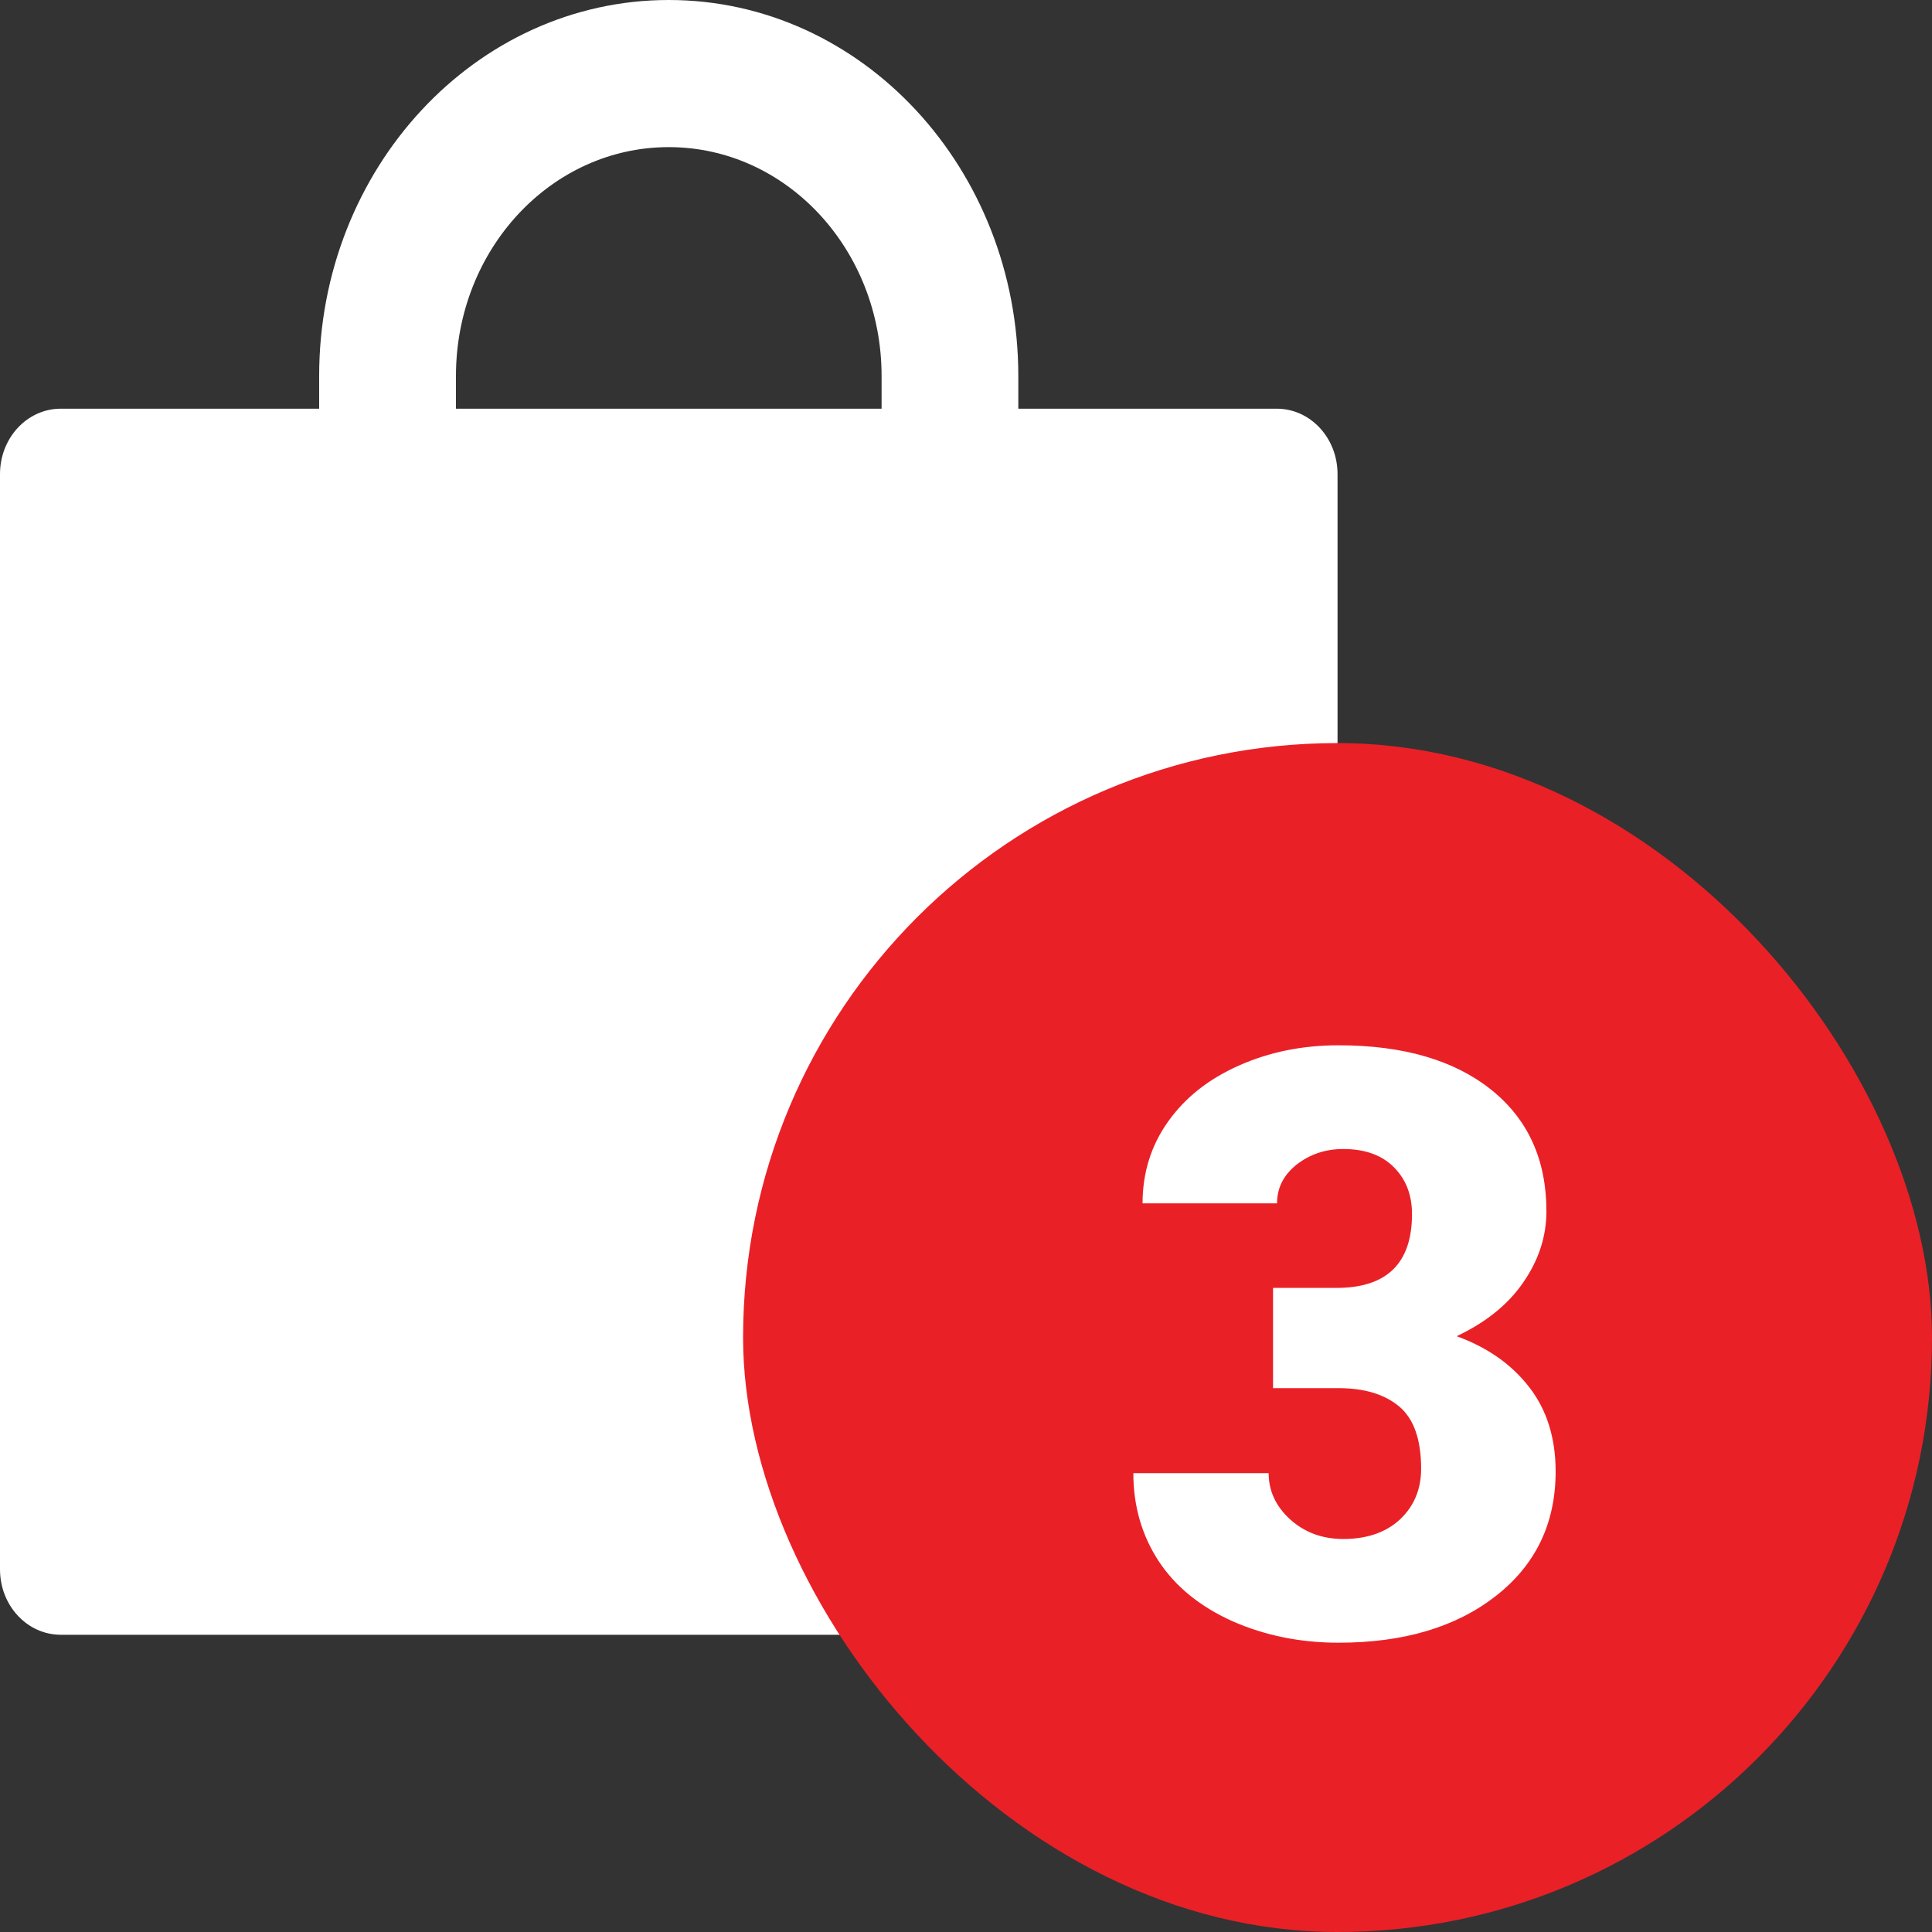 <svg width="26" height="26" viewBox="0 0 26 26" fill="none" xmlns="http://www.w3.org/2000/svg">
<rect x="0" y="0" width="26" height="26" fill="#333333" stroke="none"/>
<path d="M17.182 5.5H13.704V5.06C13.704 2.266 11.598 0 9 0C6.402 0 4.295 2.266 4.295 5.06V5.5H0.818C0.366 5.5 0 5.893 0 6.38V21.12C0 21.607 0.366 22 0.818 22H17.182C17.634 22 18 21.607 18 21.12V6.38C18 5.893 17.634 5.5 17.182 5.5ZM11.864 5.5H6.136V5.06C6.136 3.358 7.417 1.98 9 1.98C10.583 1.98 11.864 3.358 11.864 5.06V5.5Z" fill="white"/>
<rect x="10" y="10" width="16" height="16" rx="8" fill="#EA2027"/>
<path d="M17.132 17.332H17.986C18.663 17.332 19.002 17.001 19.002 16.339C19.002 16.081 18.921 15.872 18.76 15.71C18.599 15.546 18.371 15.463 18.078 15.463C17.838 15.463 17.628 15.533 17.449 15.673C17.274 15.812 17.186 15.986 17.186 16.194H15.376C15.376 15.782 15.491 15.415 15.72 15.093C15.949 14.771 16.266 14.52 16.67 14.341C17.079 14.158 17.526 14.067 18.013 14.067C18.883 14.067 19.567 14.266 20.065 14.663C20.563 15.06 20.811 15.607 20.811 16.301C20.811 16.638 20.708 16.956 20.5 17.257C20.296 17.555 19.997 17.796 19.603 17.982C20.018 18.133 20.344 18.362 20.581 18.67C20.817 18.974 20.935 19.352 20.935 19.803C20.935 20.502 20.666 21.06 20.129 21.479C19.592 21.898 18.887 22.107 18.013 22.107C17.501 22.107 17.025 22.011 16.584 21.817C16.148 21.62 15.816 21.35 15.591 21.006C15.365 20.659 15.252 20.265 15.252 19.825H17.073C17.073 20.065 17.17 20.272 17.363 20.448C17.557 20.623 17.795 20.711 18.078 20.711C18.396 20.711 18.651 20.623 18.84 20.448C19.03 20.269 19.125 20.041 19.125 19.766C19.125 19.372 19.026 19.092 18.83 18.928C18.633 18.763 18.36 18.681 18.013 18.681H17.132V17.332Z" fill="white"/>
</svg>
